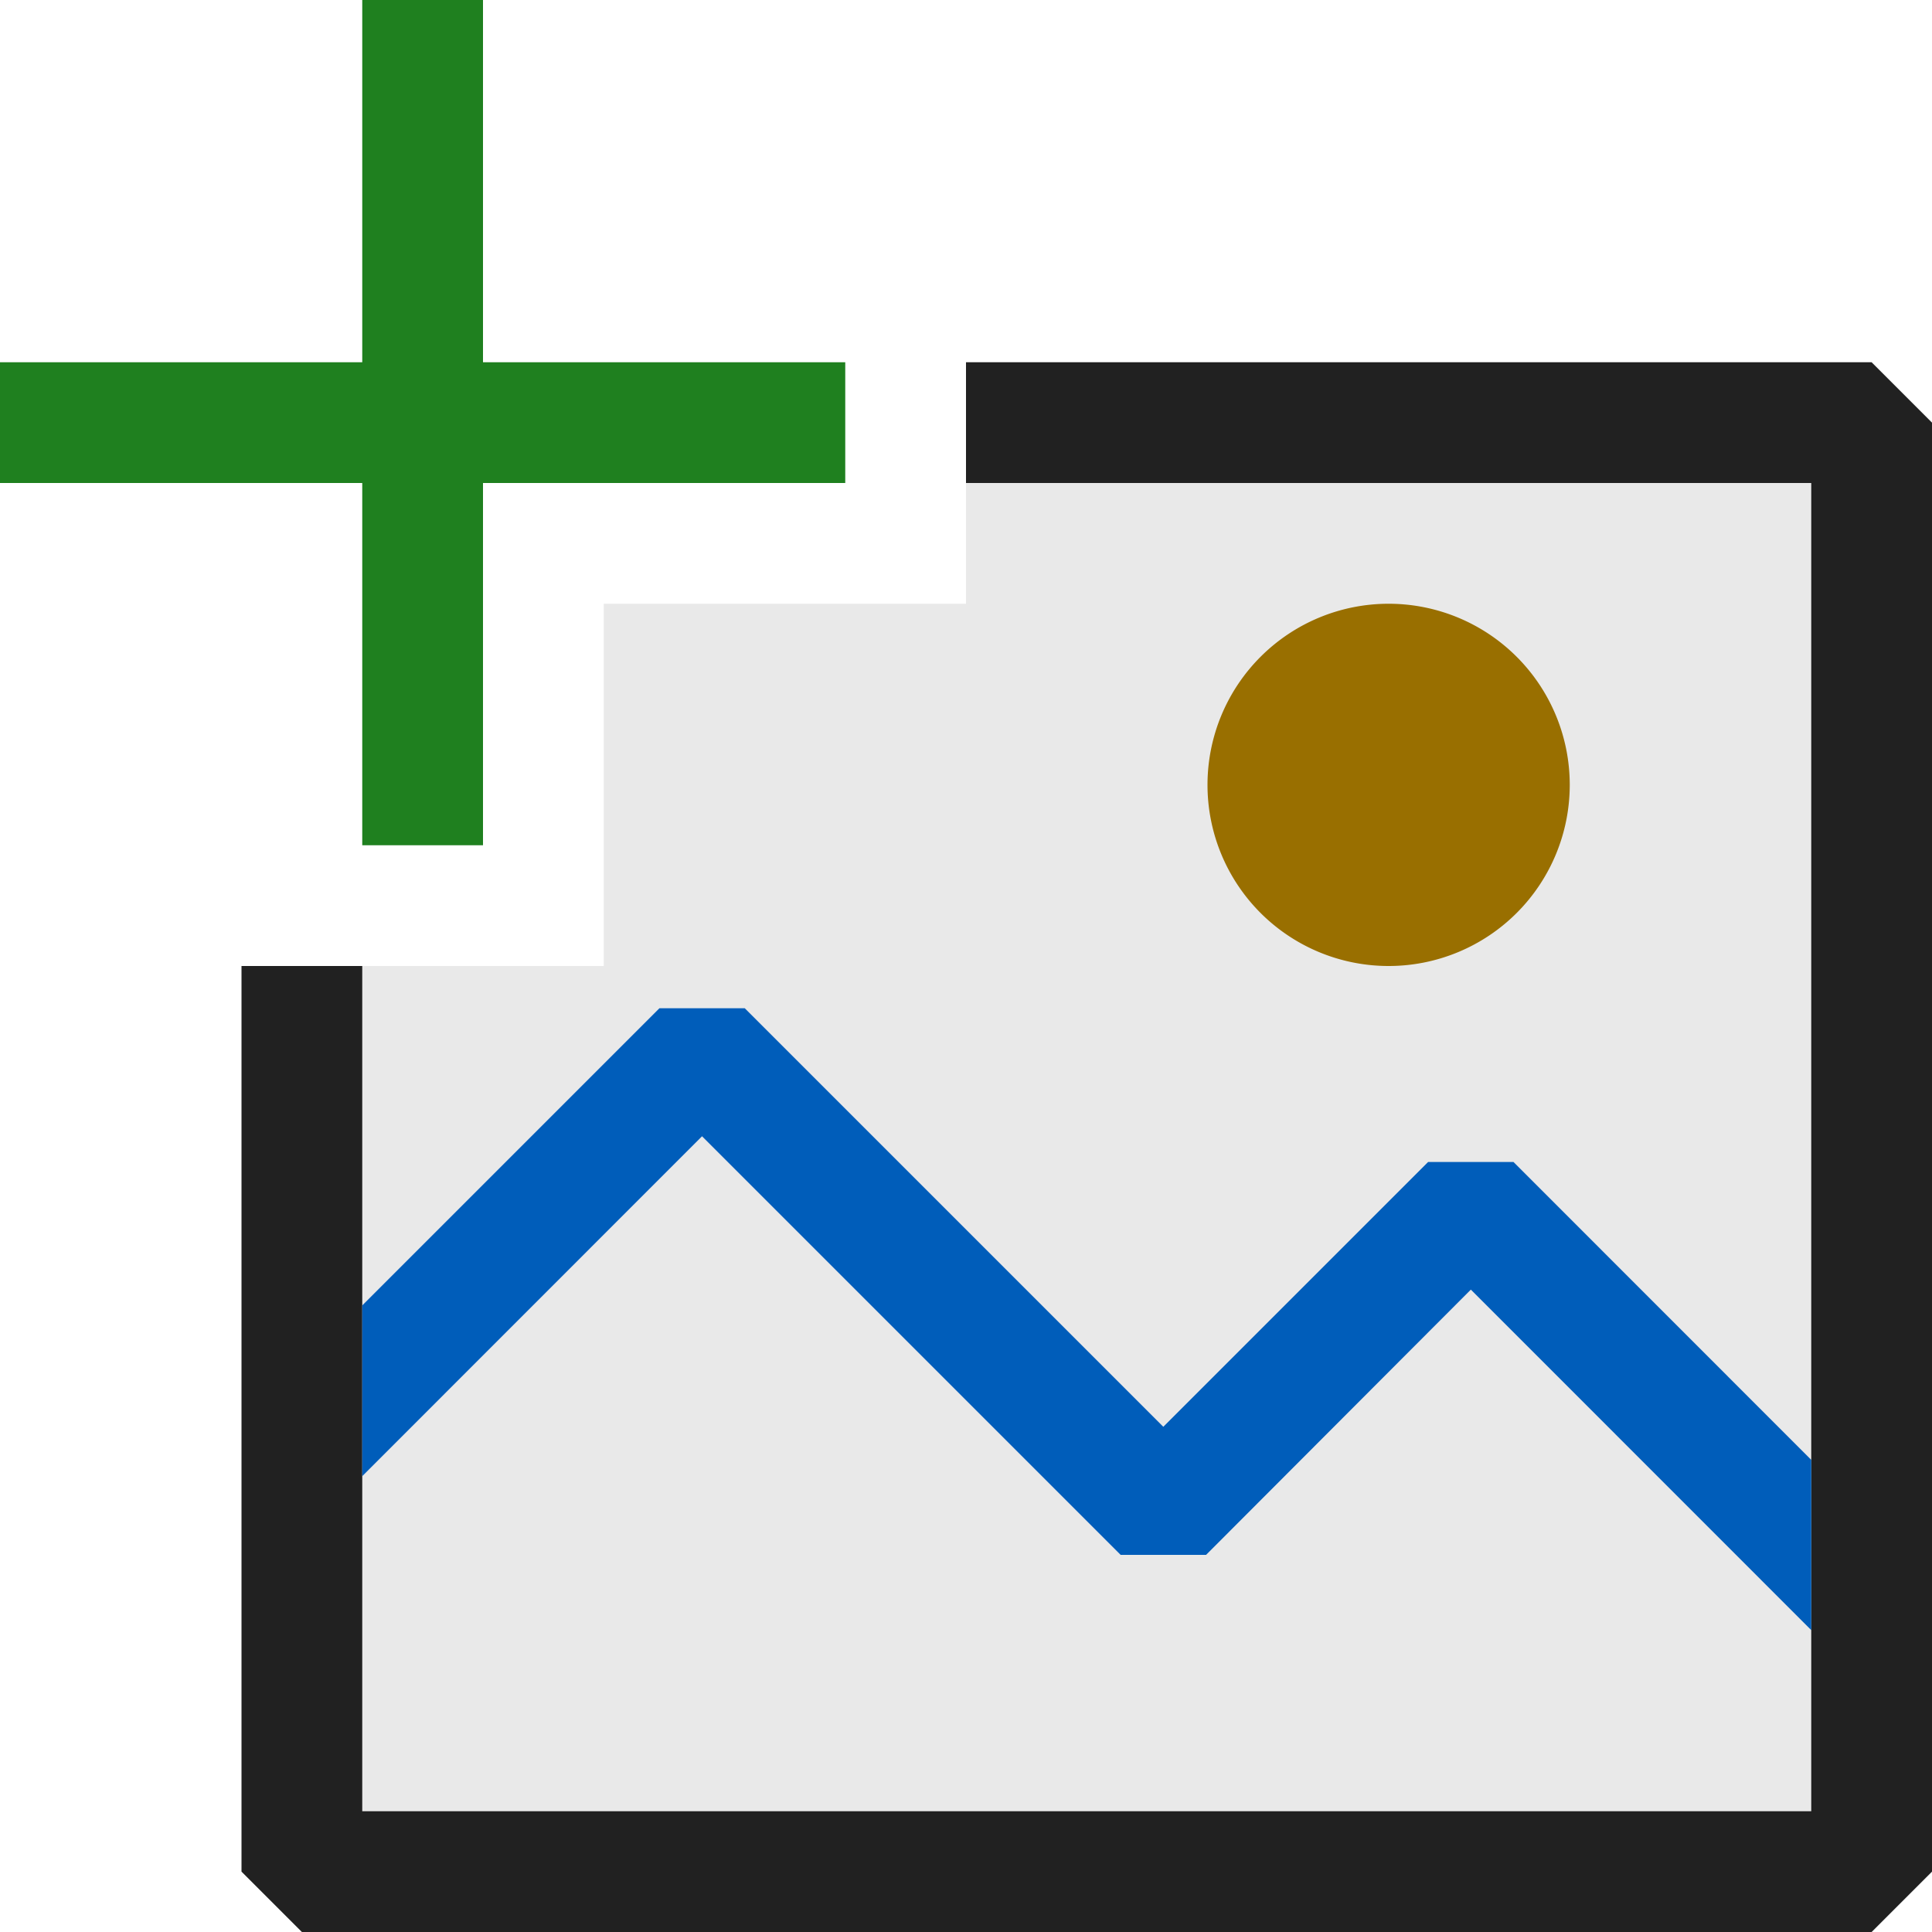 <svg xmlns="http://www.w3.org/2000/svg" viewBox="0 0 16 16">
  <defs>
    <style>.canvas{fill: none; opacity: 0;}.light-defaultgrey-10{fill: #212121; opacity: 0.1;}.light-defaultgrey{fill: #212121; opacity: 1;}.light-blue{fill: #005dba; opacity: 1;}.light-yellow{fill: #996f00; opacity: 1;}.light-green{fill: #1f801f; opacity: 1;}</style>
  </defs>
  <title>IconLightAddImage</title>
  <g id="canvas" class="canvas">
    <path class="canvas" d="M16,16H0V0H16Z" />
  </g>
  <g id="level-1">
    <path class="light-defaultgrey-10" d="M15.5,3.5v12H2.5V8H5V5H8V3.5Z" />
    <path class="light-defaultgrey" d="M16,3.5v12l-.5.5H2.5L2,15.5V8H3v7H15V4H8V3h7.5Z" />
    <path class="light-blue" d="M15,12.09V13.5l-2.819-2.82L9.988,12.877H9.281L5.814,9.41,3,12.225V10.811L5.461,8.35h.707l3.466,3.466,2.193-2.193h.707Z" />
    <path class="light-yellow" d="M13,6.5A1.5,1.5,0,1,1,11.5,5,1.5,1.5,0,0,1,13,6.5Z" />
    <path class="light-green" d="M7,4H4V7H3V4H0V3H3V0H4V3H7Z" />
  </g>
</svg>
